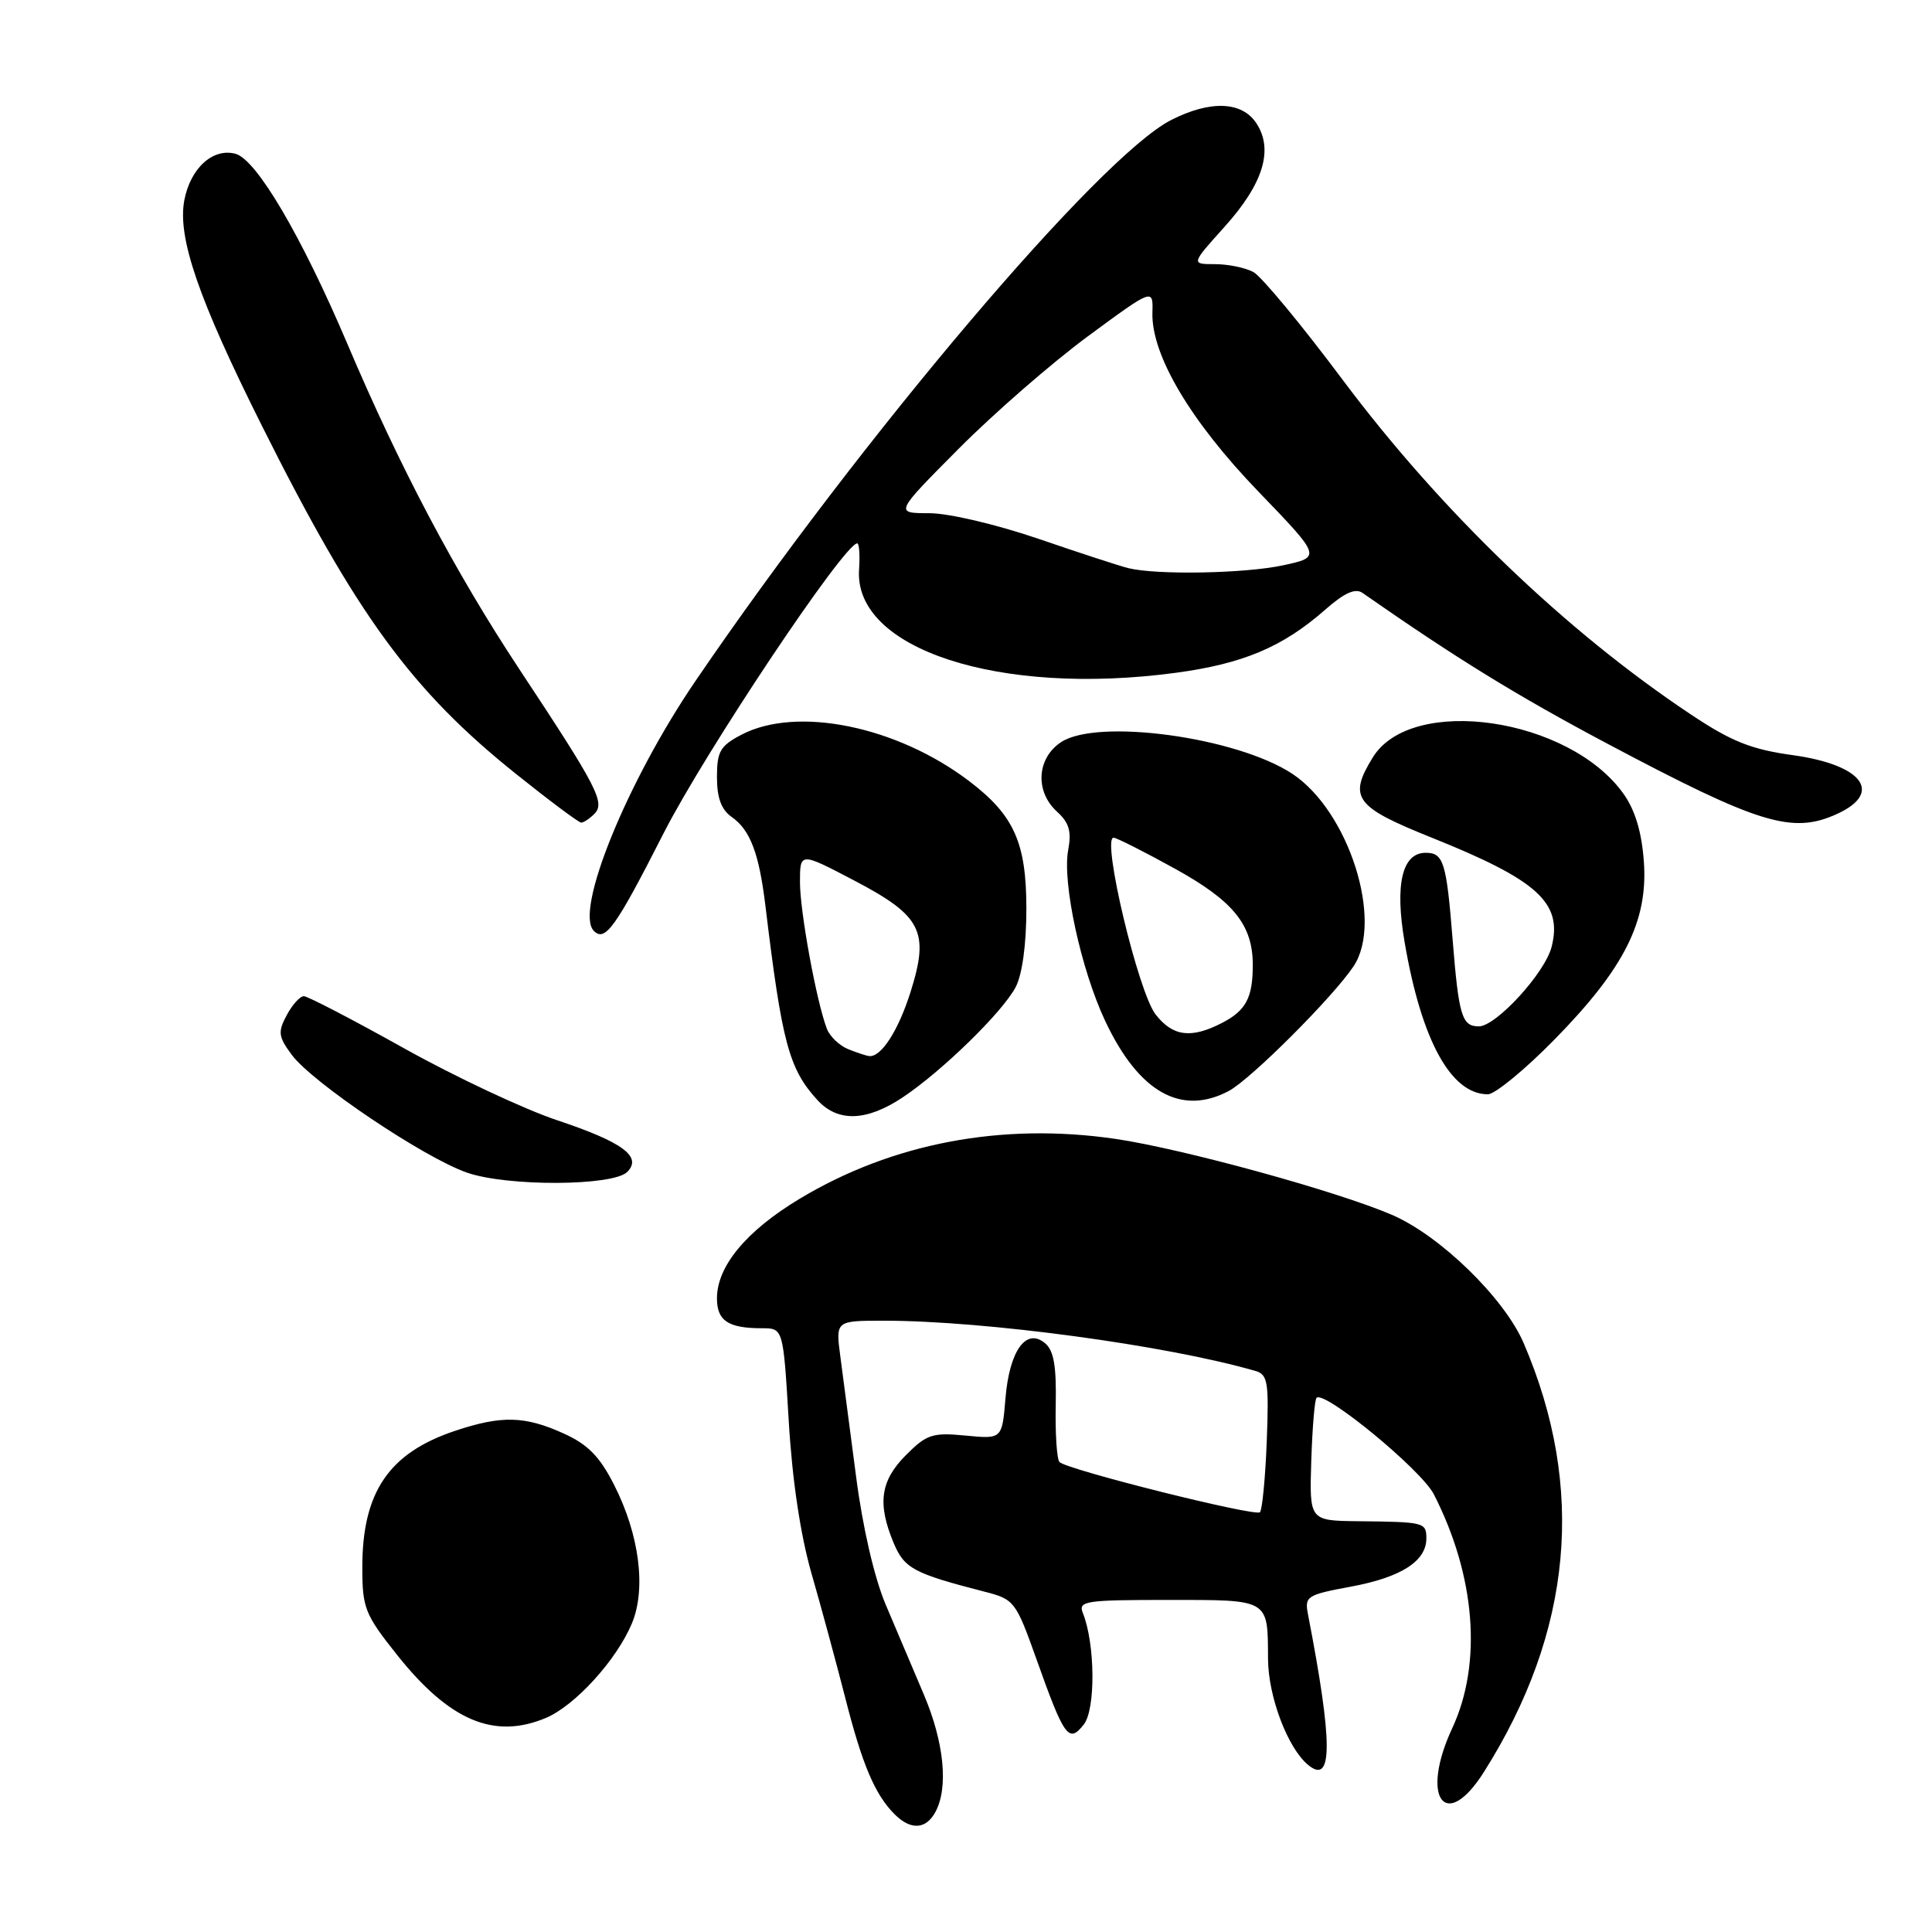 <?xml version="1.0" encoding="UTF-8" standalone="no"?>
<!DOCTYPE svg PUBLIC "-//W3C//DTD SVG 1.1//EN" "http://www.w3.org/Graphics/SVG/1.1/DTD/svg11.dtd" >
<svg xmlns="http://www.w3.org/2000/svg" xmlns:xlink="http://www.w3.org/1999/xlink" version="1.1" viewBox="0 0 256 256">
 <g >
 <path fill="currentColor"
d=" M 123.96 240.07 C 125.70 236.83 125.09 230.82 122.40 224.50 C 120.99 221.20 118.72 215.85 117.35 212.60 C 115.85 209.05 114.29 202.31 113.43 195.60 C 112.63 189.50 111.70 182.36 111.35 179.75 C 110.72 175.00 110.72 175.00 117.11 175.00 C 130.51 175.00 154.69 178.27 166.35 181.66 C 168.00 182.14 168.15 183.13 167.85 191.02 C 167.66 195.87 167.25 200.08 166.95 200.38 C 166.34 200.99 141.41 194.75 140.39 193.73 C 140.04 193.37 139.81 189.97 139.89 186.17 C 139.99 181.00 139.64 178.94 138.46 177.97 C 135.96 175.89 133.75 178.99 133.23 185.29 C 132.78 190.69 132.78 190.69 127.94 190.22 C 123.57 189.80 122.79 190.05 120.05 192.80 C 116.66 196.19 116.23 199.22 118.40 204.42 C 119.83 207.84 121.03 208.48 130.51 210.92 C 134.38 211.91 134.61 212.21 137.29 219.72 C 141.03 230.24 141.61 231.05 143.61 228.50 C 145.19 226.48 145.12 217.83 143.49 213.75 C 142.84 212.14 143.76 212.00 154.79 212.00 C 168.29 212.00 167.98 211.82 168.02 219.83 C 168.05 224.81 170.62 231.62 173.33 233.86 C 176.62 236.59 176.62 230.96 173.32 213.94 C 172.85 211.51 173.13 211.33 179.04 210.23 C 185.66 209.00 189.00 206.86 189.00 203.85 C 189.00 201.72 188.73 201.66 180.00 201.57 C 173.50 201.50 173.50 201.50 173.75 193.58 C 173.89 189.23 174.20 185.47 174.45 185.22 C 175.48 184.19 188.33 194.75 189.99 198.00 C 195.51 208.79 196.43 220.39 192.44 228.97 C 188.12 238.23 191.51 242.91 196.64 234.78 C 208.38 216.19 210.13 197.13 201.89 177.96 C 199.32 171.99 190.80 163.70 184.41 160.96 C 177.04 157.80 156.66 152.21 147.81 150.91 C 132.77 148.71 118.25 151.46 105.98 158.83 C 98.89 163.09 95.00 167.78 95.00 172.04 C 95.00 175.01 96.49 176.00 100.97 176.00 C 103.78 176.00 103.78 176.00 104.51 188.25 C 104.97 196.10 106.06 203.37 107.53 208.50 C 108.80 212.90 110.80 220.29 111.99 224.93 C 114.25 233.83 115.93 237.79 118.55 240.41 C 120.69 242.54 122.71 242.42 123.96 240.07 Z  M 72.30 227.65 C 76.18 226.03 81.69 219.98 83.73 215.11 C 85.64 210.53 84.73 203.37 81.39 196.79 C 79.47 193.00 77.92 191.41 74.70 189.95 C 69.54 187.61 66.46 187.53 60.28 189.60 C 51.52 192.53 47.99 197.74 48.01 207.72 C 48.01 213.08 48.35 213.92 52.61 219.28 C 59.55 228.00 65.45 230.51 72.30 227.65 Z  M 83.11 155.29 C 85.13 153.27 82.52 151.34 73.86 148.45 C 69.47 146.99 60.32 142.69 53.53 138.90 C 46.73 135.10 40.76 132.00 40.26 132.00 C 39.75 132.00 38.73 133.13 37.99 134.52 C 36.80 136.75 36.88 137.36 38.66 139.77 C 41.41 143.47 56.24 153.44 61.91 155.39 C 67.27 157.24 81.23 157.17 83.11 155.29 Z  M 119.61 145.41 C 124.85 141.91 132.83 134.12 134.58 130.80 C 135.45 129.15 136.00 125.12 136.00 120.42 C 136.00 111.68 134.38 108.05 128.47 103.54 C 118.88 96.23 105.61 93.51 98.25 97.35 C 95.43 98.83 95.00 99.56 95.00 102.97 C 95.00 105.72 95.58 107.29 96.95 108.25 C 99.41 109.98 100.57 113.03 101.42 120.00 C 103.61 138.16 104.53 141.62 108.30 145.75 C 111.00 148.72 114.82 148.60 119.61 145.41 Z  M 162.80 144.57 C 165.70 143.05 176.65 132.10 179.36 128.03 C 183.35 122.02 178.72 107.49 171.25 102.54 C 163.90 97.68 145.47 95.15 140.61 98.33 C 137.37 100.46 137.11 104.88 140.07 107.56 C 141.67 109.01 142.00 110.17 141.54 112.64 C 140.73 116.94 143.25 128.55 146.48 135.36 C 150.91 144.73 156.52 147.89 162.80 144.57 Z  M 205.97 137.75 C 215.23 128.32 218.39 122.05 217.82 114.18 C 217.54 110.26 216.66 107.34 215.13 105.19 C 207.93 95.07 187.04 92.03 181.91 100.35 C 178.62 105.68 179.52 106.91 189.65 110.97 C 203.78 116.63 207.07 119.62 205.60 125.45 C 204.74 128.90 198.24 136.00 195.95 136.00 C 193.71 136.00 193.29 134.61 192.48 124.50 C 191.66 114.23 191.28 113.00 188.91 113.00 C 185.79 113.00 184.80 117.18 186.12 124.85 C 188.34 137.85 192.26 145.00 197.15 145.00 C 198.08 145.00 202.06 141.74 205.97 137.75 Z  M 87.91 110.45 C 93.41 99.64 111.87 72.00 113.59 72.00 C 113.85 72.00 113.96 73.57 113.83 75.48 C 113.12 86.00 132.43 92.29 155.79 89.15 C 164.71 87.95 169.95 85.74 175.57 80.81 C 178.12 78.56 179.58 77.90 180.53 78.56 C 193.07 87.30 200.95 92.15 213.00 98.55 C 233.09 109.21 237.48 110.56 243.40 107.86 C 249.57 105.05 246.83 101.36 237.61 100.07 C 232.04 99.30 229.46 98.27 224.08 94.69 C 207.48 83.65 190.93 67.74 177.88 50.29 C 172.45 43.02 167.14 36.61 166.07 36.04 C 165.00 35.47 162.71 35.00 160.97 35.00 C 157.81 35.00 157.81 35.00 162.27 30.04 C 167.39 24.35 168.78 19.84 166.48 16.34 C 164.57 13.42 160.37 13.26 155.17 15.91 C 145.68 20.75 114.20 57.88 92.15 90.24 C 83.07 103.56 76.08 120.75 78.69 123.35 C 80.18 124.85 81.57 122.91 87.91 110.45 Z  M 78.75 107.85 C 80.23 106.37 79.17 104.33 68.82 88.68 C 60.31 75.80 52.99 61.96 46.01 45.52 C 39.93 31.23 33.98 21.13 31.21 20.38 C 28.21 19.57 25.23 22.28 24.42 26.55 C 23.50 31.49 26.29 39.60 34.70 56.41 C 47.25 81.50 54.54 91.49 68.41 102.58 C 72.82 106.11 76.69 109.00 77.01 109.00 C 77.34 109.00 78.12 108.48 78.75 107.85 Z  M 112.39 139.02 C 111.23 138.55 109.96 137.34 109.57 136.33 C 108.19 132.74 106.00 120.80 106.00 116.89 C 106.00 112.90 106.00 112.90 113.24 116.70 C 122.14 121.37 123.18 123.43 120.65 131.45 C 119.03 136.57 116.77 140.08 115.18 139.94 C 114.81 139.90 113.55 139.49 112.39 139.02 Z  M 153.13 134.43 C 150.83 131.51 145.94 111.00 147.55 111.00 C 147.94 111.00 151.58 112.84 155.64 115.08 C 163.45 119.39 166.00 122.54 166.00 127.87 C 166.00 132.20 165.10 133.90 161.93 135.54 C 157.84 137.65 155.42 137.35 153.13 134.43 Z  M 149.50 75.28 C 148.40 75.01 143.04 73.26 137.59 71.39 C 131.99 69.48 125.70 68.00 123.12 68.00 C 118.54 68.00 118.54 68.00 127.02 59.47 C 131.68 54.78 139.39 48.07 144.15 44.56 C 152.80 38.19 152.80 38.19 152.70 41.44 C 152.55 47.03 157.75 55.81 166.74 65.13 C 175.10 73.81 175.10 73.81 170.00 74.91 C 164.91 76.00 153.29 76.21 149.50 75.28 Z "/>
</g>
</svg>